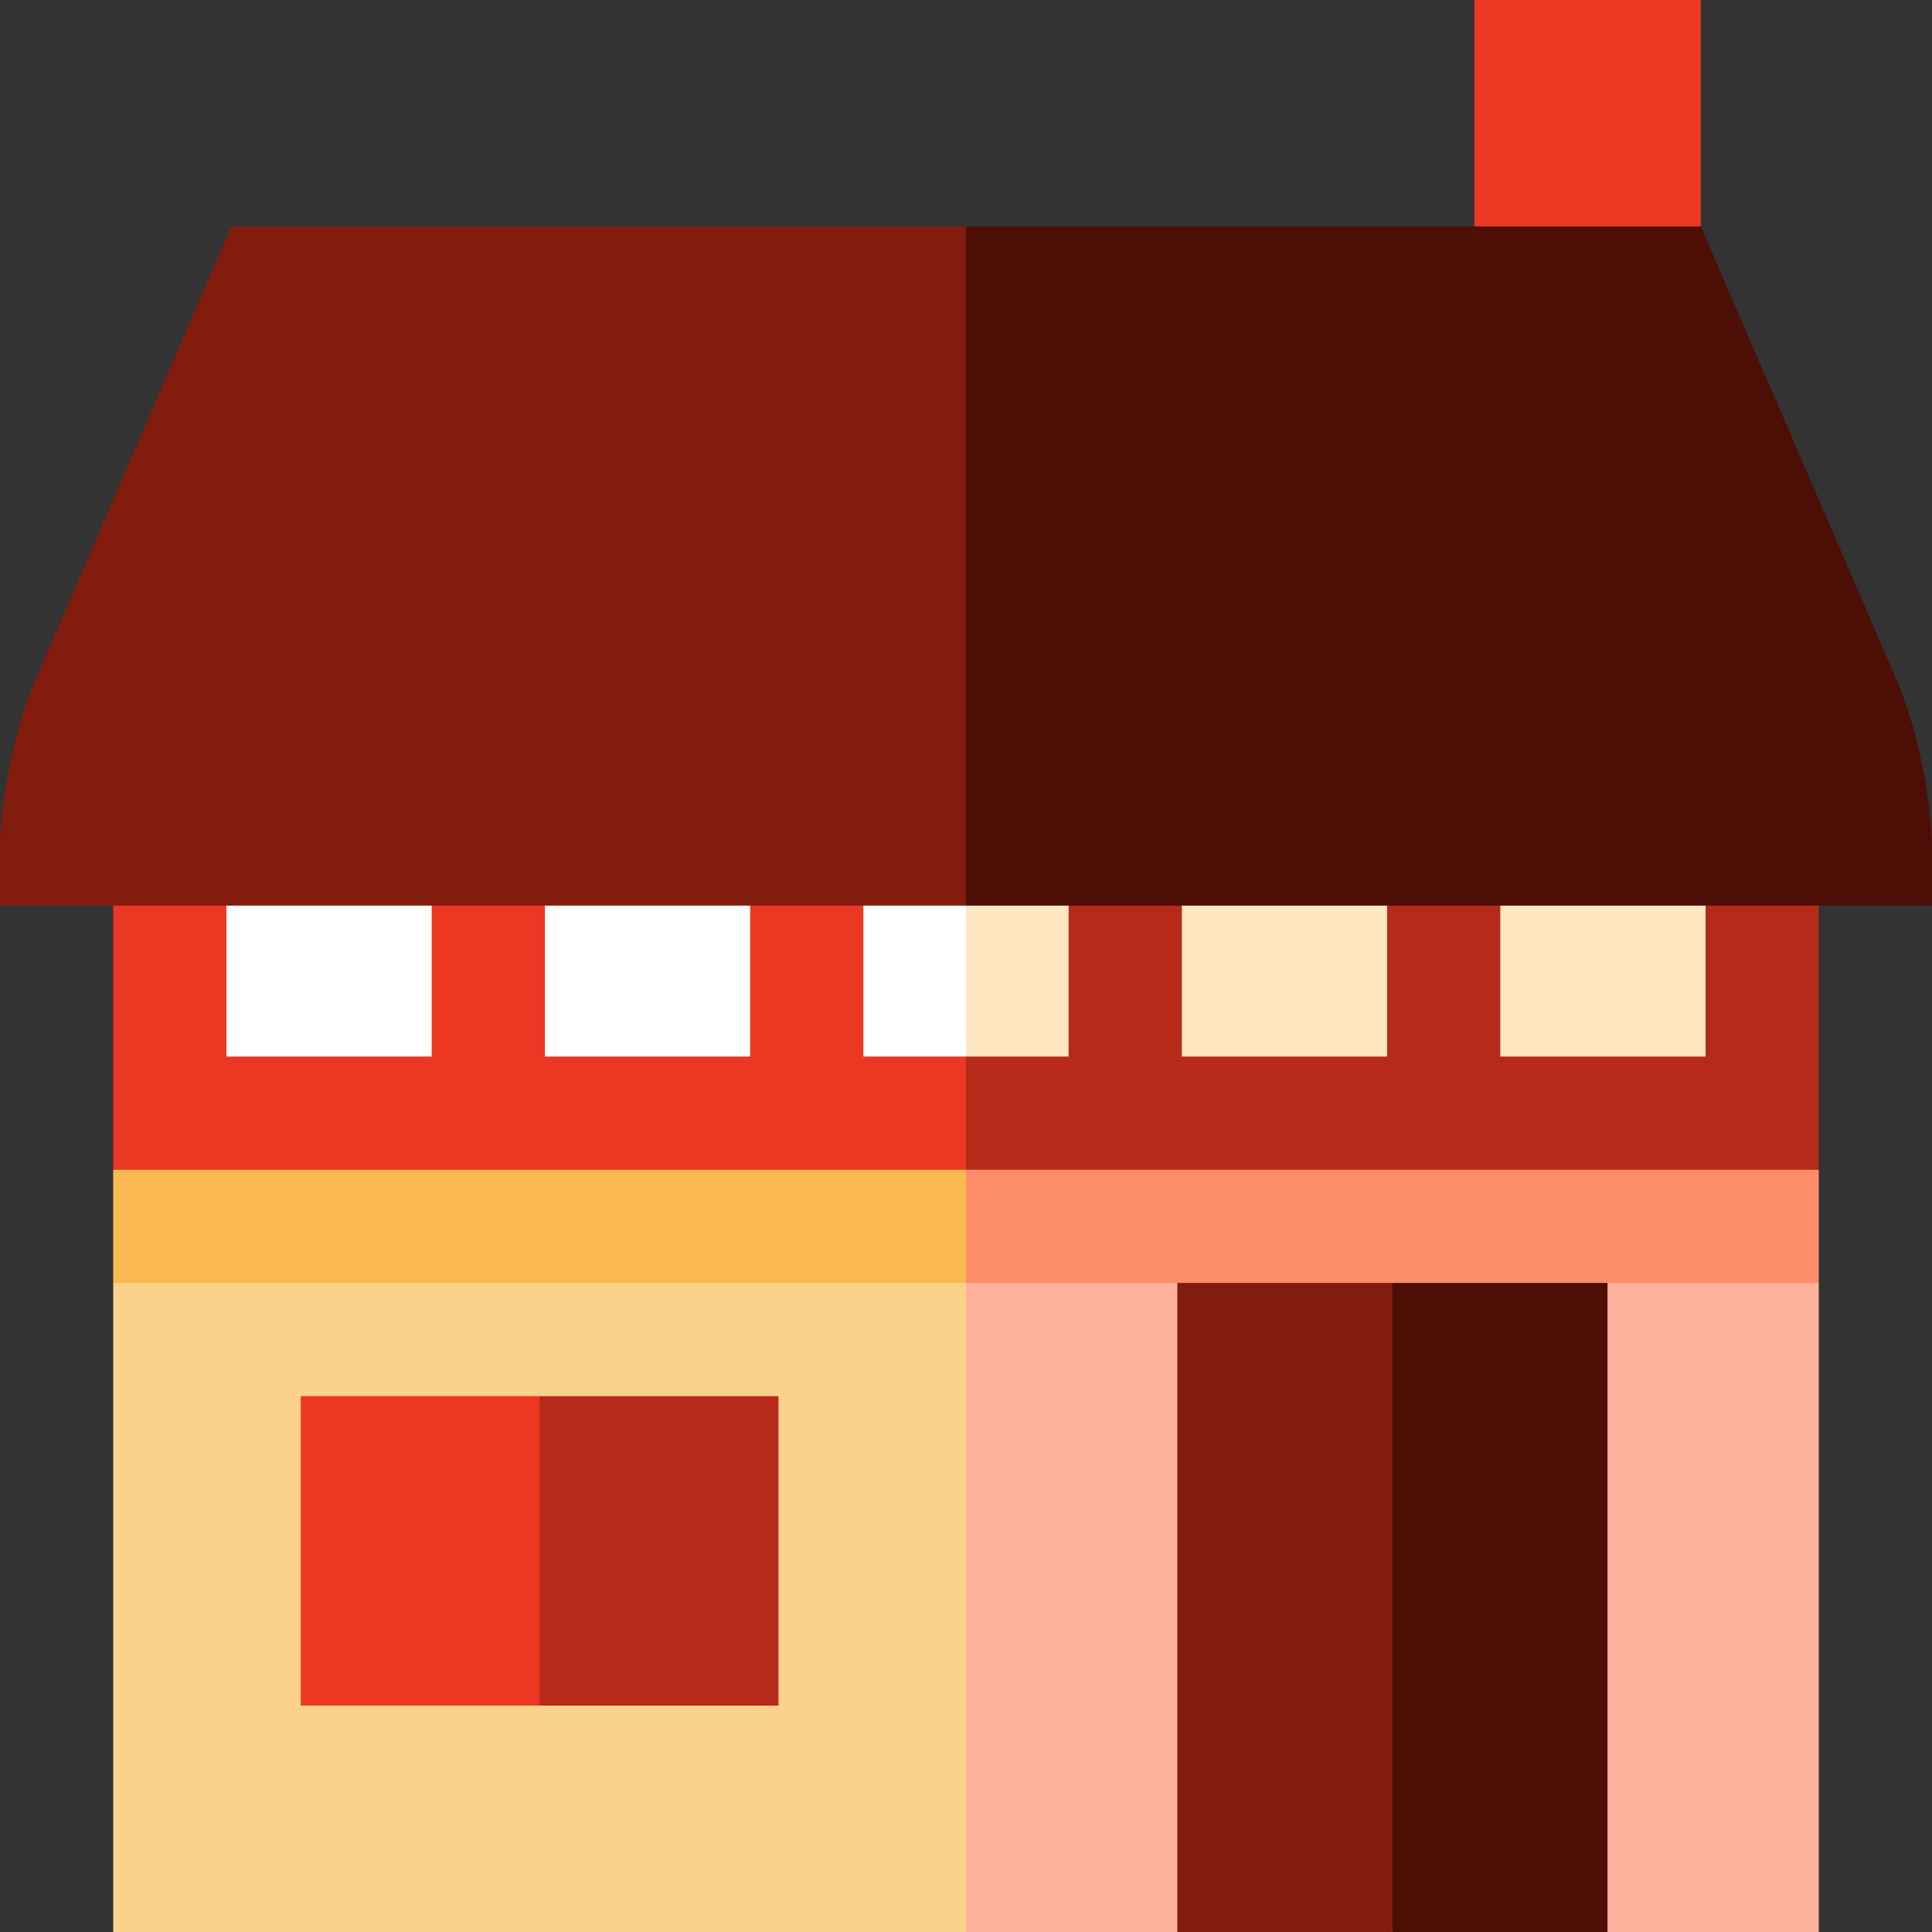 <?xml version="1.0" encoding="iso-8859-1"?>
<!-- Generator: Adobe Illustrator 19.0.0, SVG Export Plug-In . SVG Version: 6.00 Build 0)  -->
<svg version="1.1" id="Capa_1" xmlns="http://www.w3.org/2000/svg" xmlns:xlink="http://www.w3.org/1999/xlink" x="0px" y="0px"
	 viewBox="0 0 512 512" style="enable-background:new 0 0 512 512;" xml:space="preserve">
<rect x="0" y="0" width="512" height="512" fill="#333333" stroke="none"/>
<rect x="226" y="210" style="fill:#FDE6C0;" width="241" height="85"/>
<rect x="45" y="210" style="fill:#FFFFFF;" width="211" height="85"/>
<polygon style="fill:#FEB29C;" points="482,340 482,512 256,512 196,310 "/>
<polygon style="fill:#4D0E06;" points="426,310 426,512 369,512 339,310 "/>
<rect x="312" y="310" style="fill:#821C0F;" width="57" height="202"/>
<polygon style="fill:#FD8C6A;" points="226,280 482,310 482,340 256,340 "/>
<polygon style="fill:#FCD18B;" points="256,310 256,512 30,512 30,340 "/>
<polygon style="fill:#FABA51;" points="30,310 30,340 256,340 256,280 "/>
<rect x="390.73" style="fill:#EC3722;" width="60" height="60"/>
<polygon style="fill:#B72919;" points="482,225 482,310 256,310 226,295 256,280 283.2,280 283.2,225 313.2,225 313.2,280 
	367.6,280 367.6,225 397.6,225 397.6,280 452,280 452,225 "/>
<polygon style="fill:#EC3722;" points="256,280 256,310 30,310 30,225 60,225 60,280 114.4,280 114.4,225 144.4,225 144.4,280 
	198.8,280 198.8,225 228.8,225 228.8,280 "/>
<path style="fill:#4D0E06;" d="M512,225v15H256l-60-90l60-90h194.73l52.11,120.69C507.98,192.58,512,212.05,512,225z"/>
<path style="fill:#821C0F;" d="M256,60v180H0v-15c0-12.95,4.02-32.42,9.16-44.31L61.27,60H256z"/>
<polygon style="fill:#B72919;" points="206.3,370 206.3,452 143,452 113,411 143,370 "/>
<rect x="79.7" y="370" style="fill:#EC3722;" width="63.3" height="82"/>
<g>
</g>
<g>
</g>
<g>
</g>
<g>
</g>
<g>
</g>
<g>
</g>
<g>
</g>
<g>
</g>
<g>
</g>
<g>
</g>
<g>
</g>
<g>
</g>
<g>
</g>
<g>
</g>
<g>
</g>
</svg>
